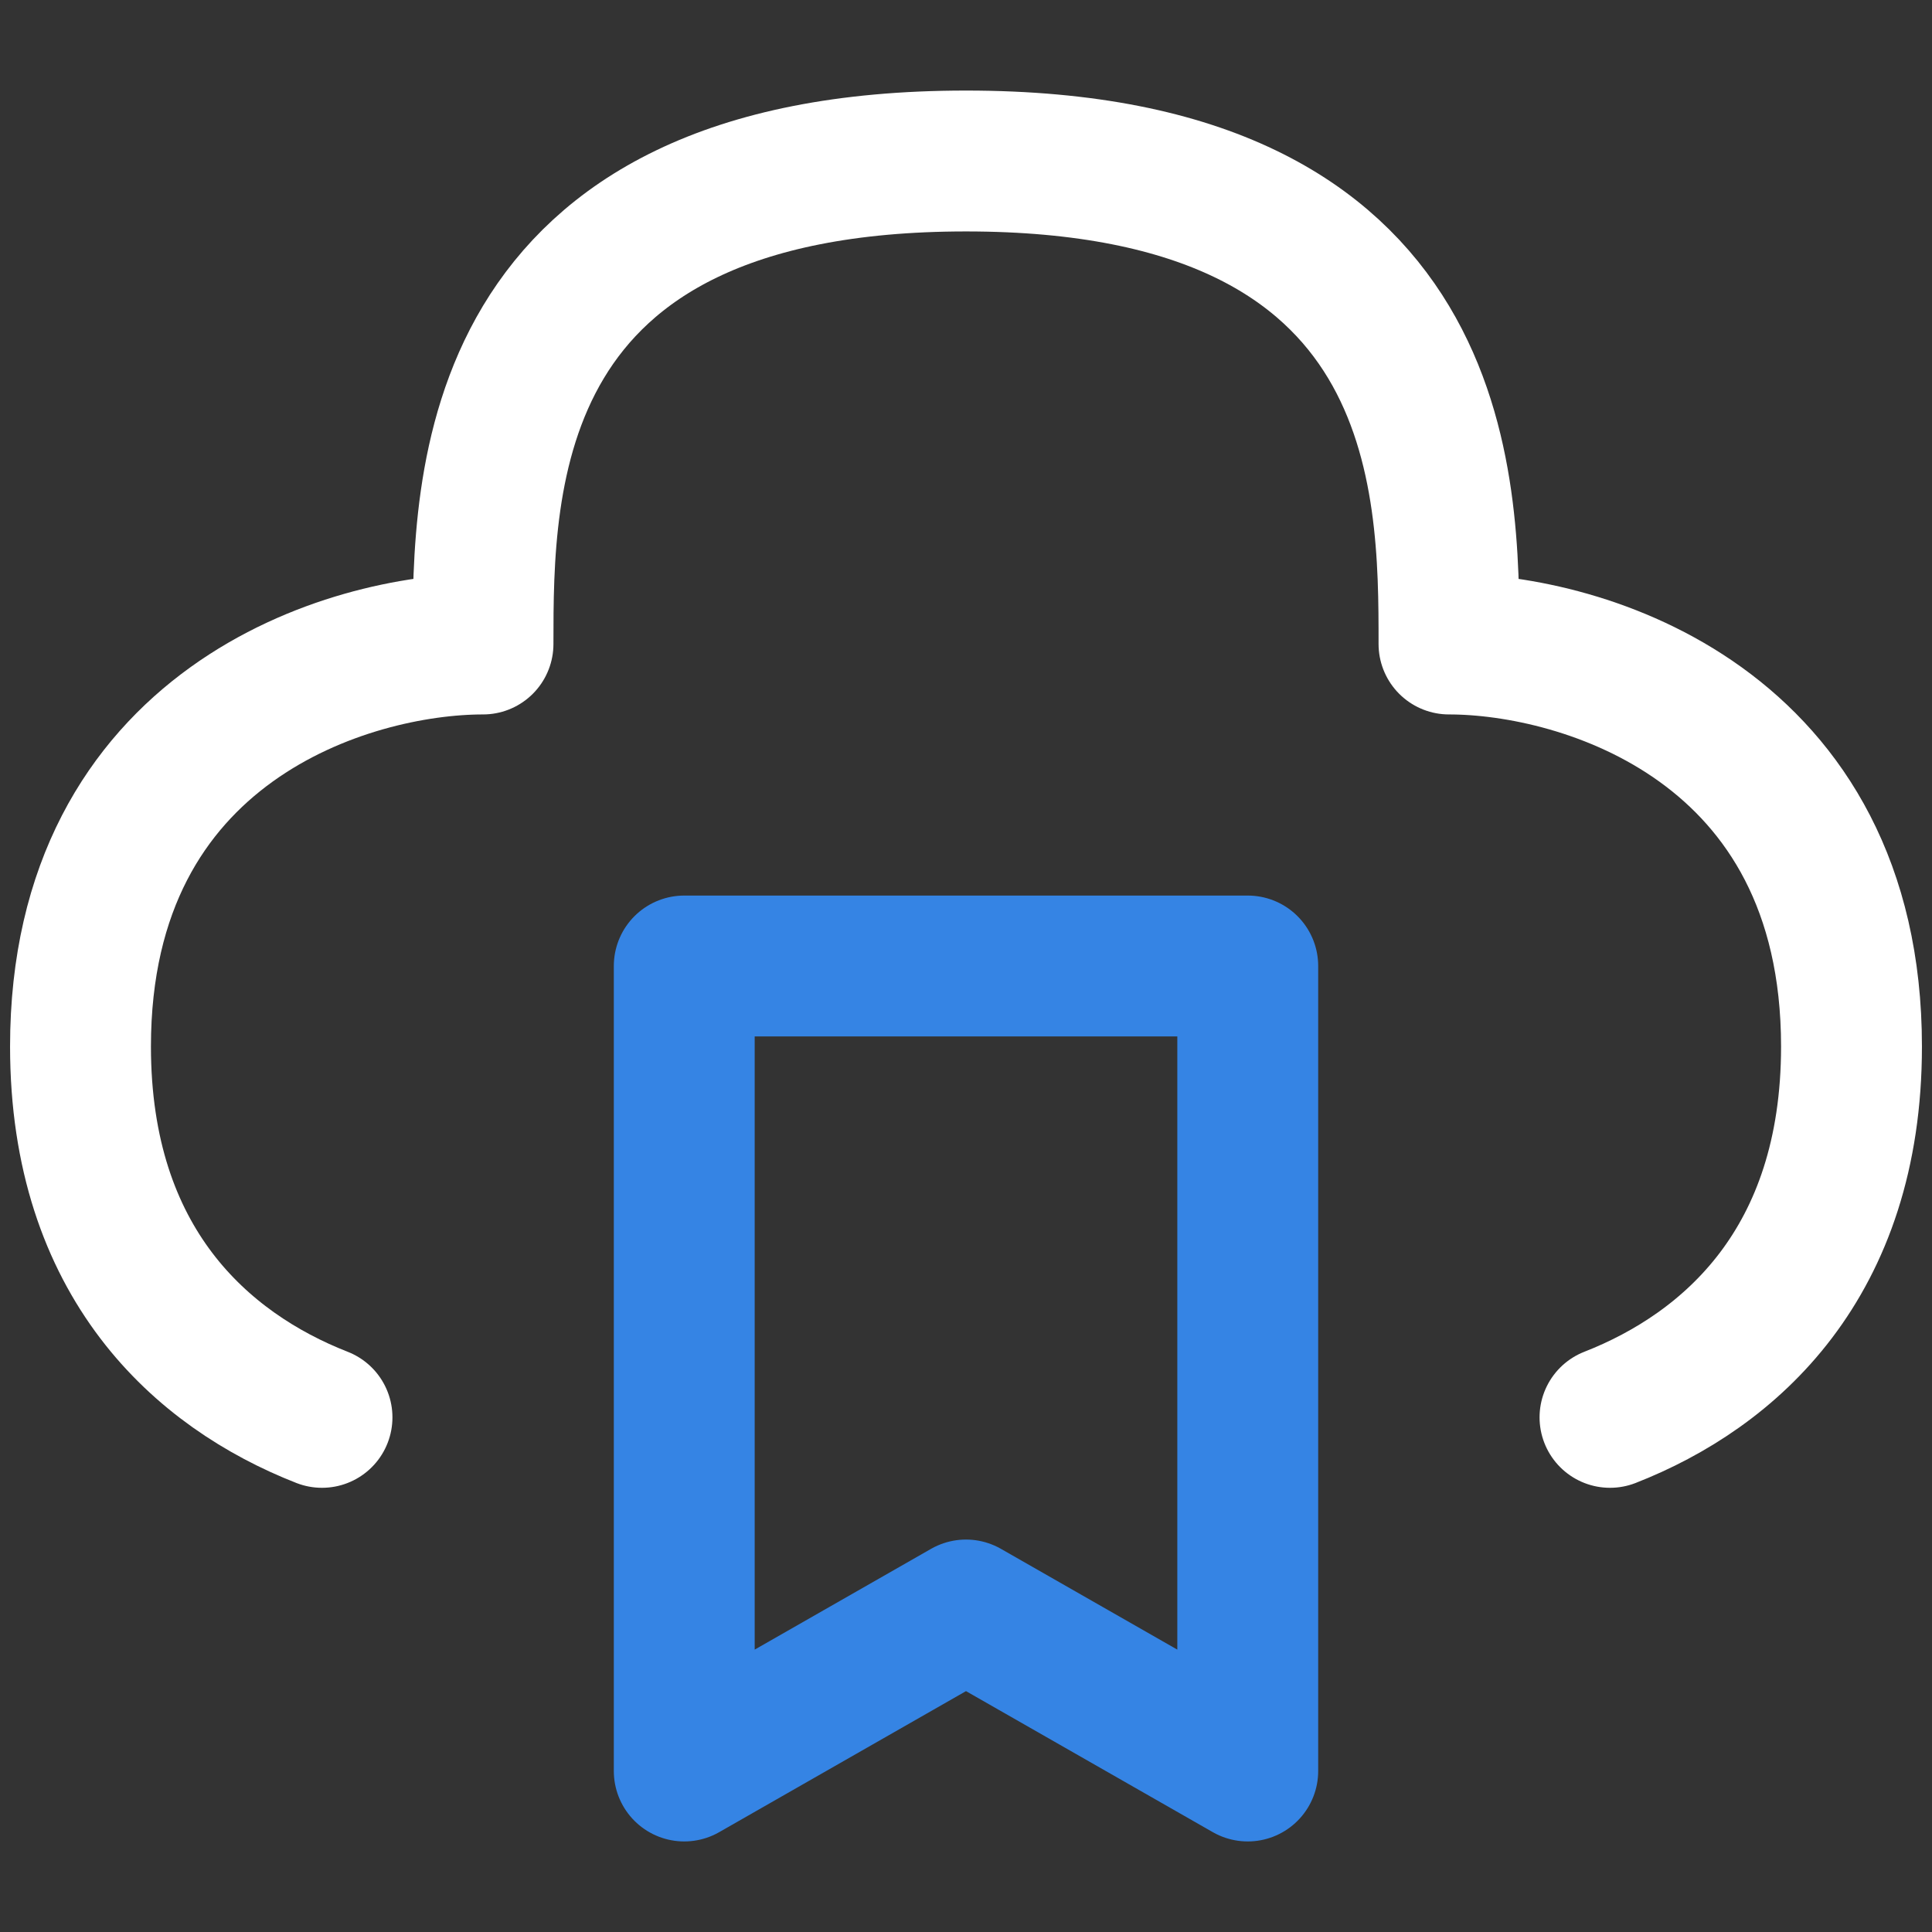 <?xml version="1.0" encoding="UTF-8"?><svg width="24px" height="24px" stroke-width="1.75" viewBox="0 0 24 24" fill="none" xmlns="http://www.w3.org/2000/svg"><rect x="0" y="0" width="24" height="24" fill="#333333" stroke="none"/><path d="M8.5 12H15.5V22L12 20L8.5 22V12Z" stroke="#3584e4" stroke-width="1.75" stroke-linecap="round" stroke-linejoin="round"></path><path d="M20 17.607C21.494 17.022 23 15.689 23 13C23 9 19.667 8 18 8C18 6 18 2 12 2C6 2 6 6 6 8C4.333 8 1 9 1 13C1 15.689 2.506 17.022 4 17.607" stroke="#fff" stroke-width="1.75" stroke-linecap="round" stroke-linejoin="round"></path></svg>
